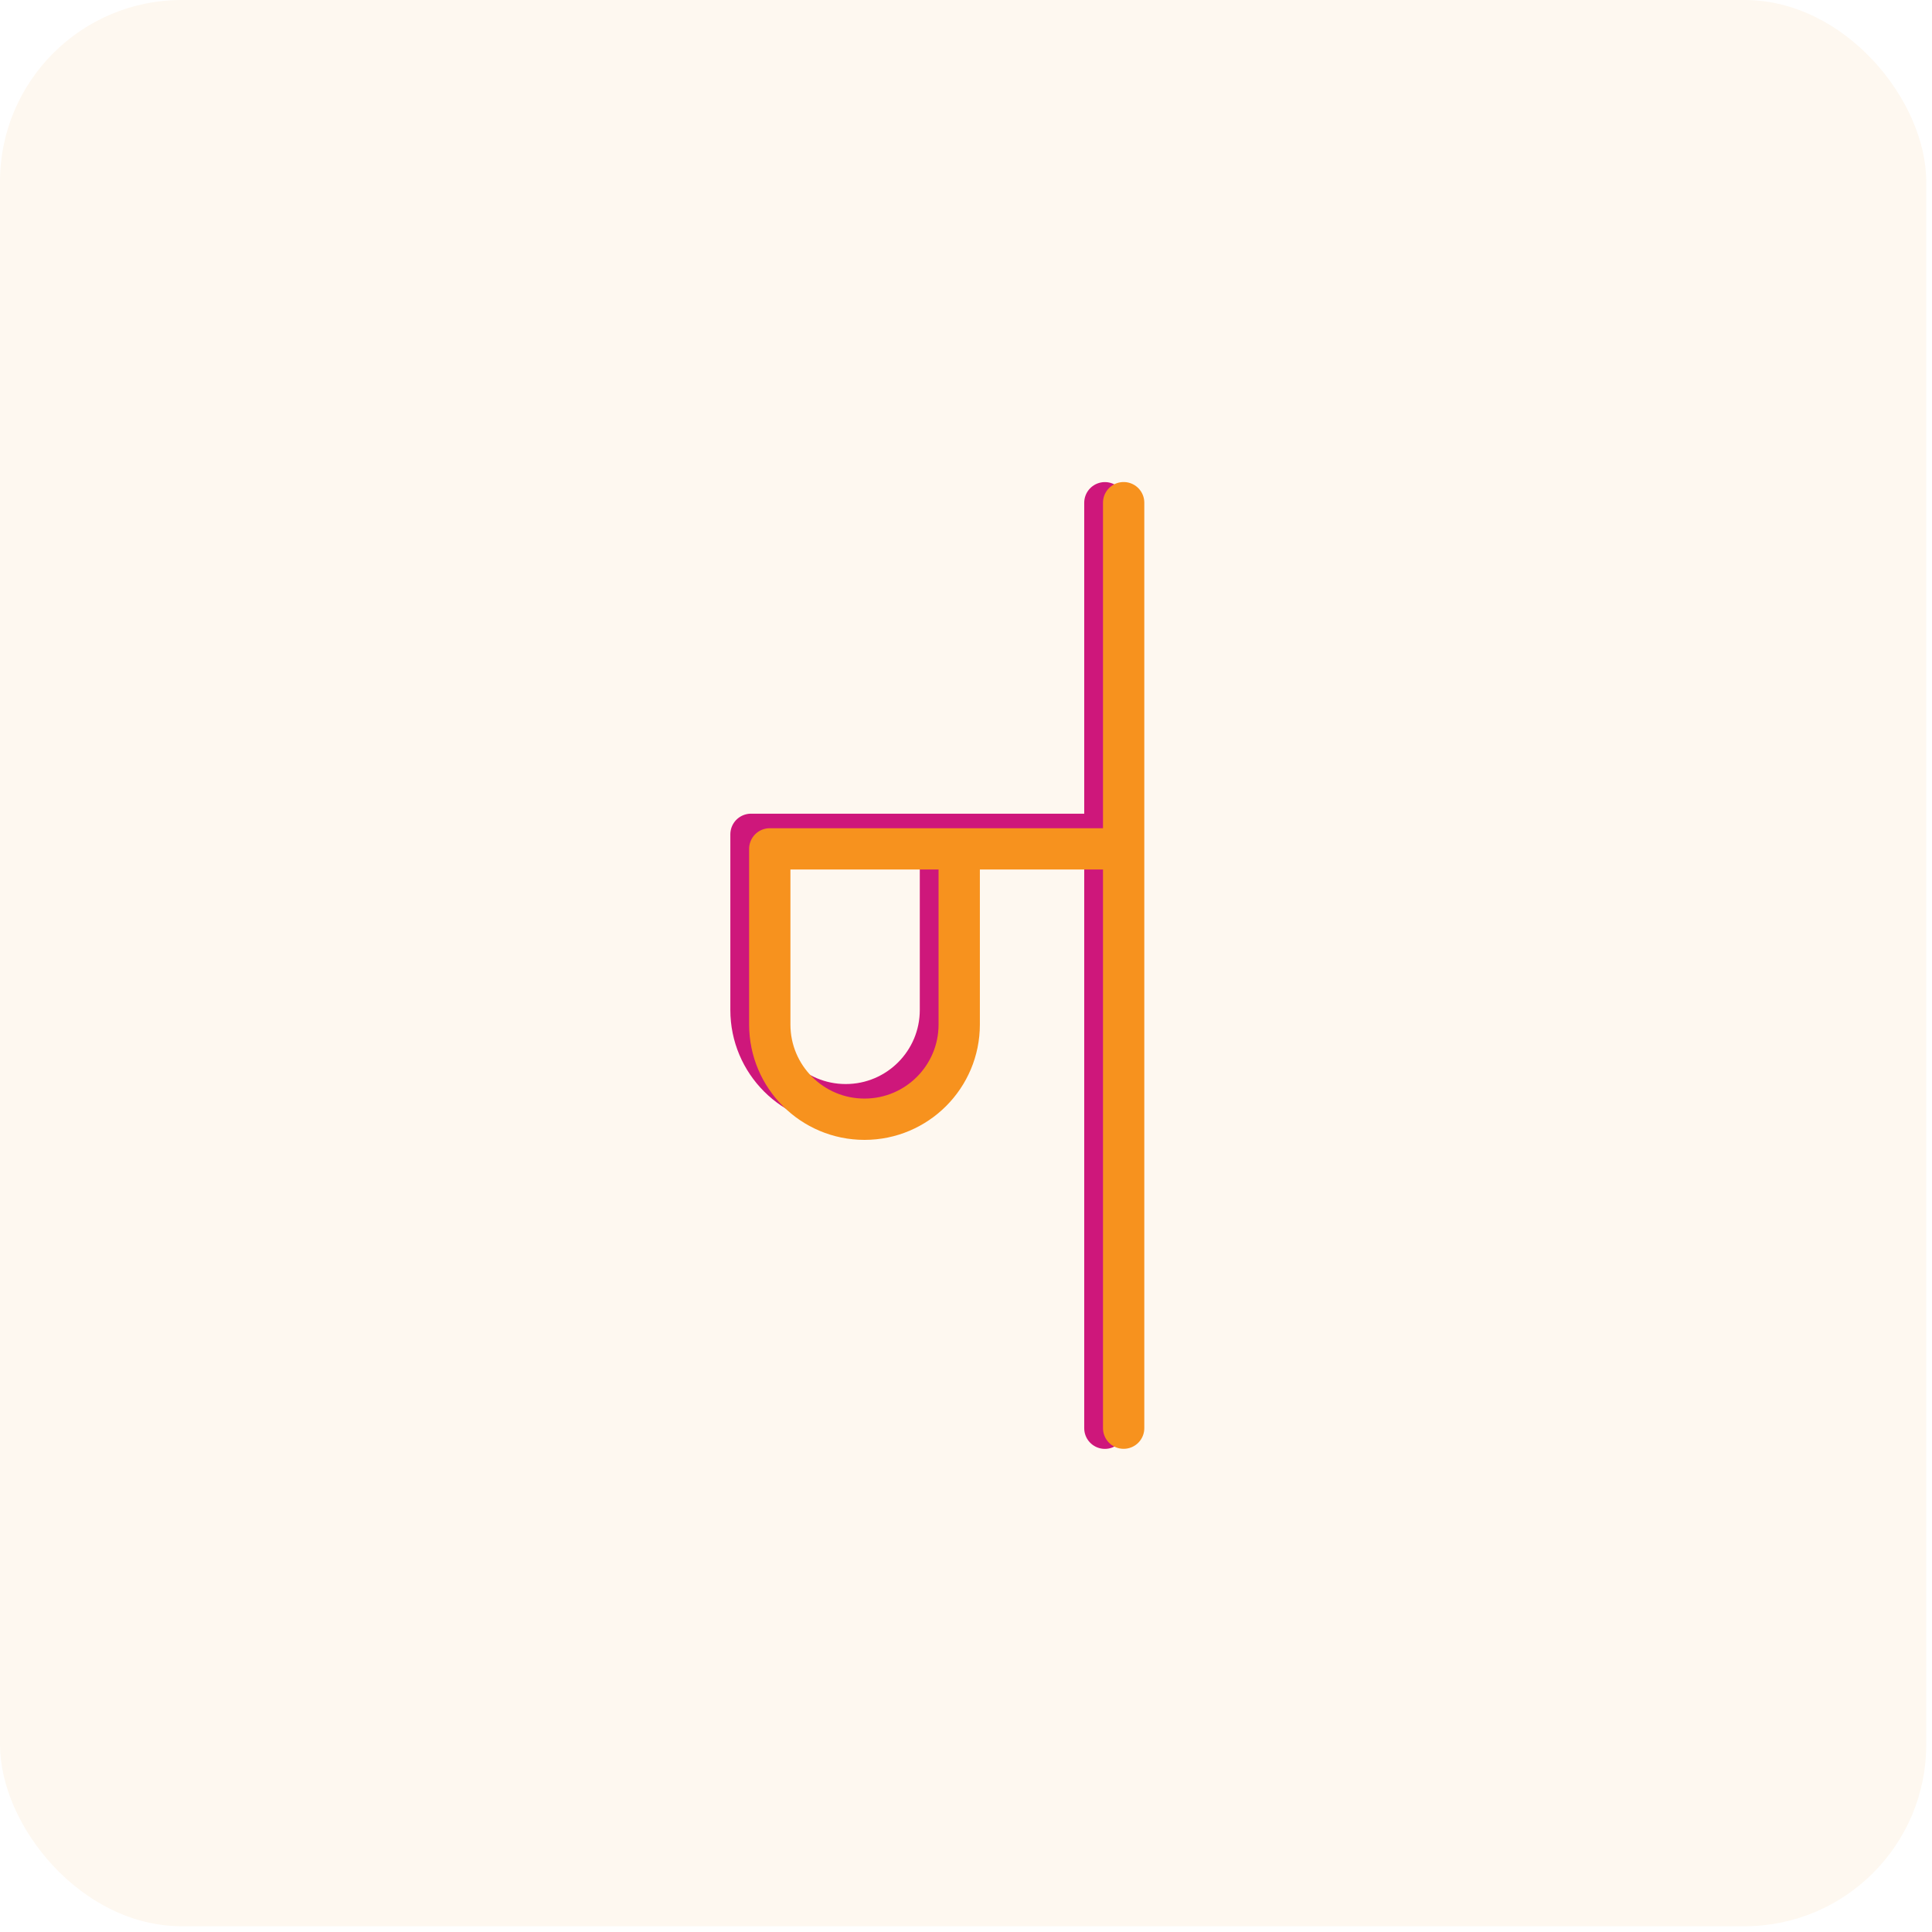 <svg viewBox="0 0 319 319" fill="none" xmlns="http://www.w3.org/2000/svg">
<rect width="318.05" height="318.05" rx="30" fill="#FEF8F0"/>
<g filter="url(#filter0_d_305_150151)">
<path d="M155.28 137.76V166.76C155.28 175.4 148.28 182.4 139.64 182.4C131 182.4 124 175.4 124 166.76V137.76H182.43V83.01V235.82" stroke="#CE177B" stroke-width="6.82" stroke-linecap="round" stroke-linejoin="round"/>
</g>
<path d="M158.38 140.16V169.16C158.38 177.8 151.38 184.8 142.74 184.8C134.1 184.8 127.1 177.8 127.1 169.16V140.16H185.53V83V235.81" stroke="#F7921E" stroke-width="6.82" stroke-linecap="round" stroke-linejoin="round"/>
<defs>
<filter id="filter0_d_305_150151" x="112.41" y="71.42" width="81.61" height="175.99" filterUnits="userSpaceOnUse" color-interpolation-filters="sRGB">
<feFlood flood-opacity="0" result="BackgroundImageFix"/>
<feColorMatrix in="SourceAlpha" type="matrix" values="0 0 0 0 0 0 0 0 0 0 0 0 0 0 0 0 0 0 127 0" result="hardAlpha"/>
<feOffset/>
<feGaussianBlur stdDeviation="4.09"/>
<feColorMatrix type="matrix" values="0 0 0 0 0.886 0 0 0 0 0.333 0 0 0 0 0.514 0 0 0 0.9 0"/>
<feBlend mode="normal" in2="BackgroundImageFix" result="effect1_dropShadow_305_150151"/>
<feBlend mode="normal" in="SourceGraphic" in2="effect1_dropShadow_305_150151" result="shape"/>
</filter>
</defs>
</svg>
